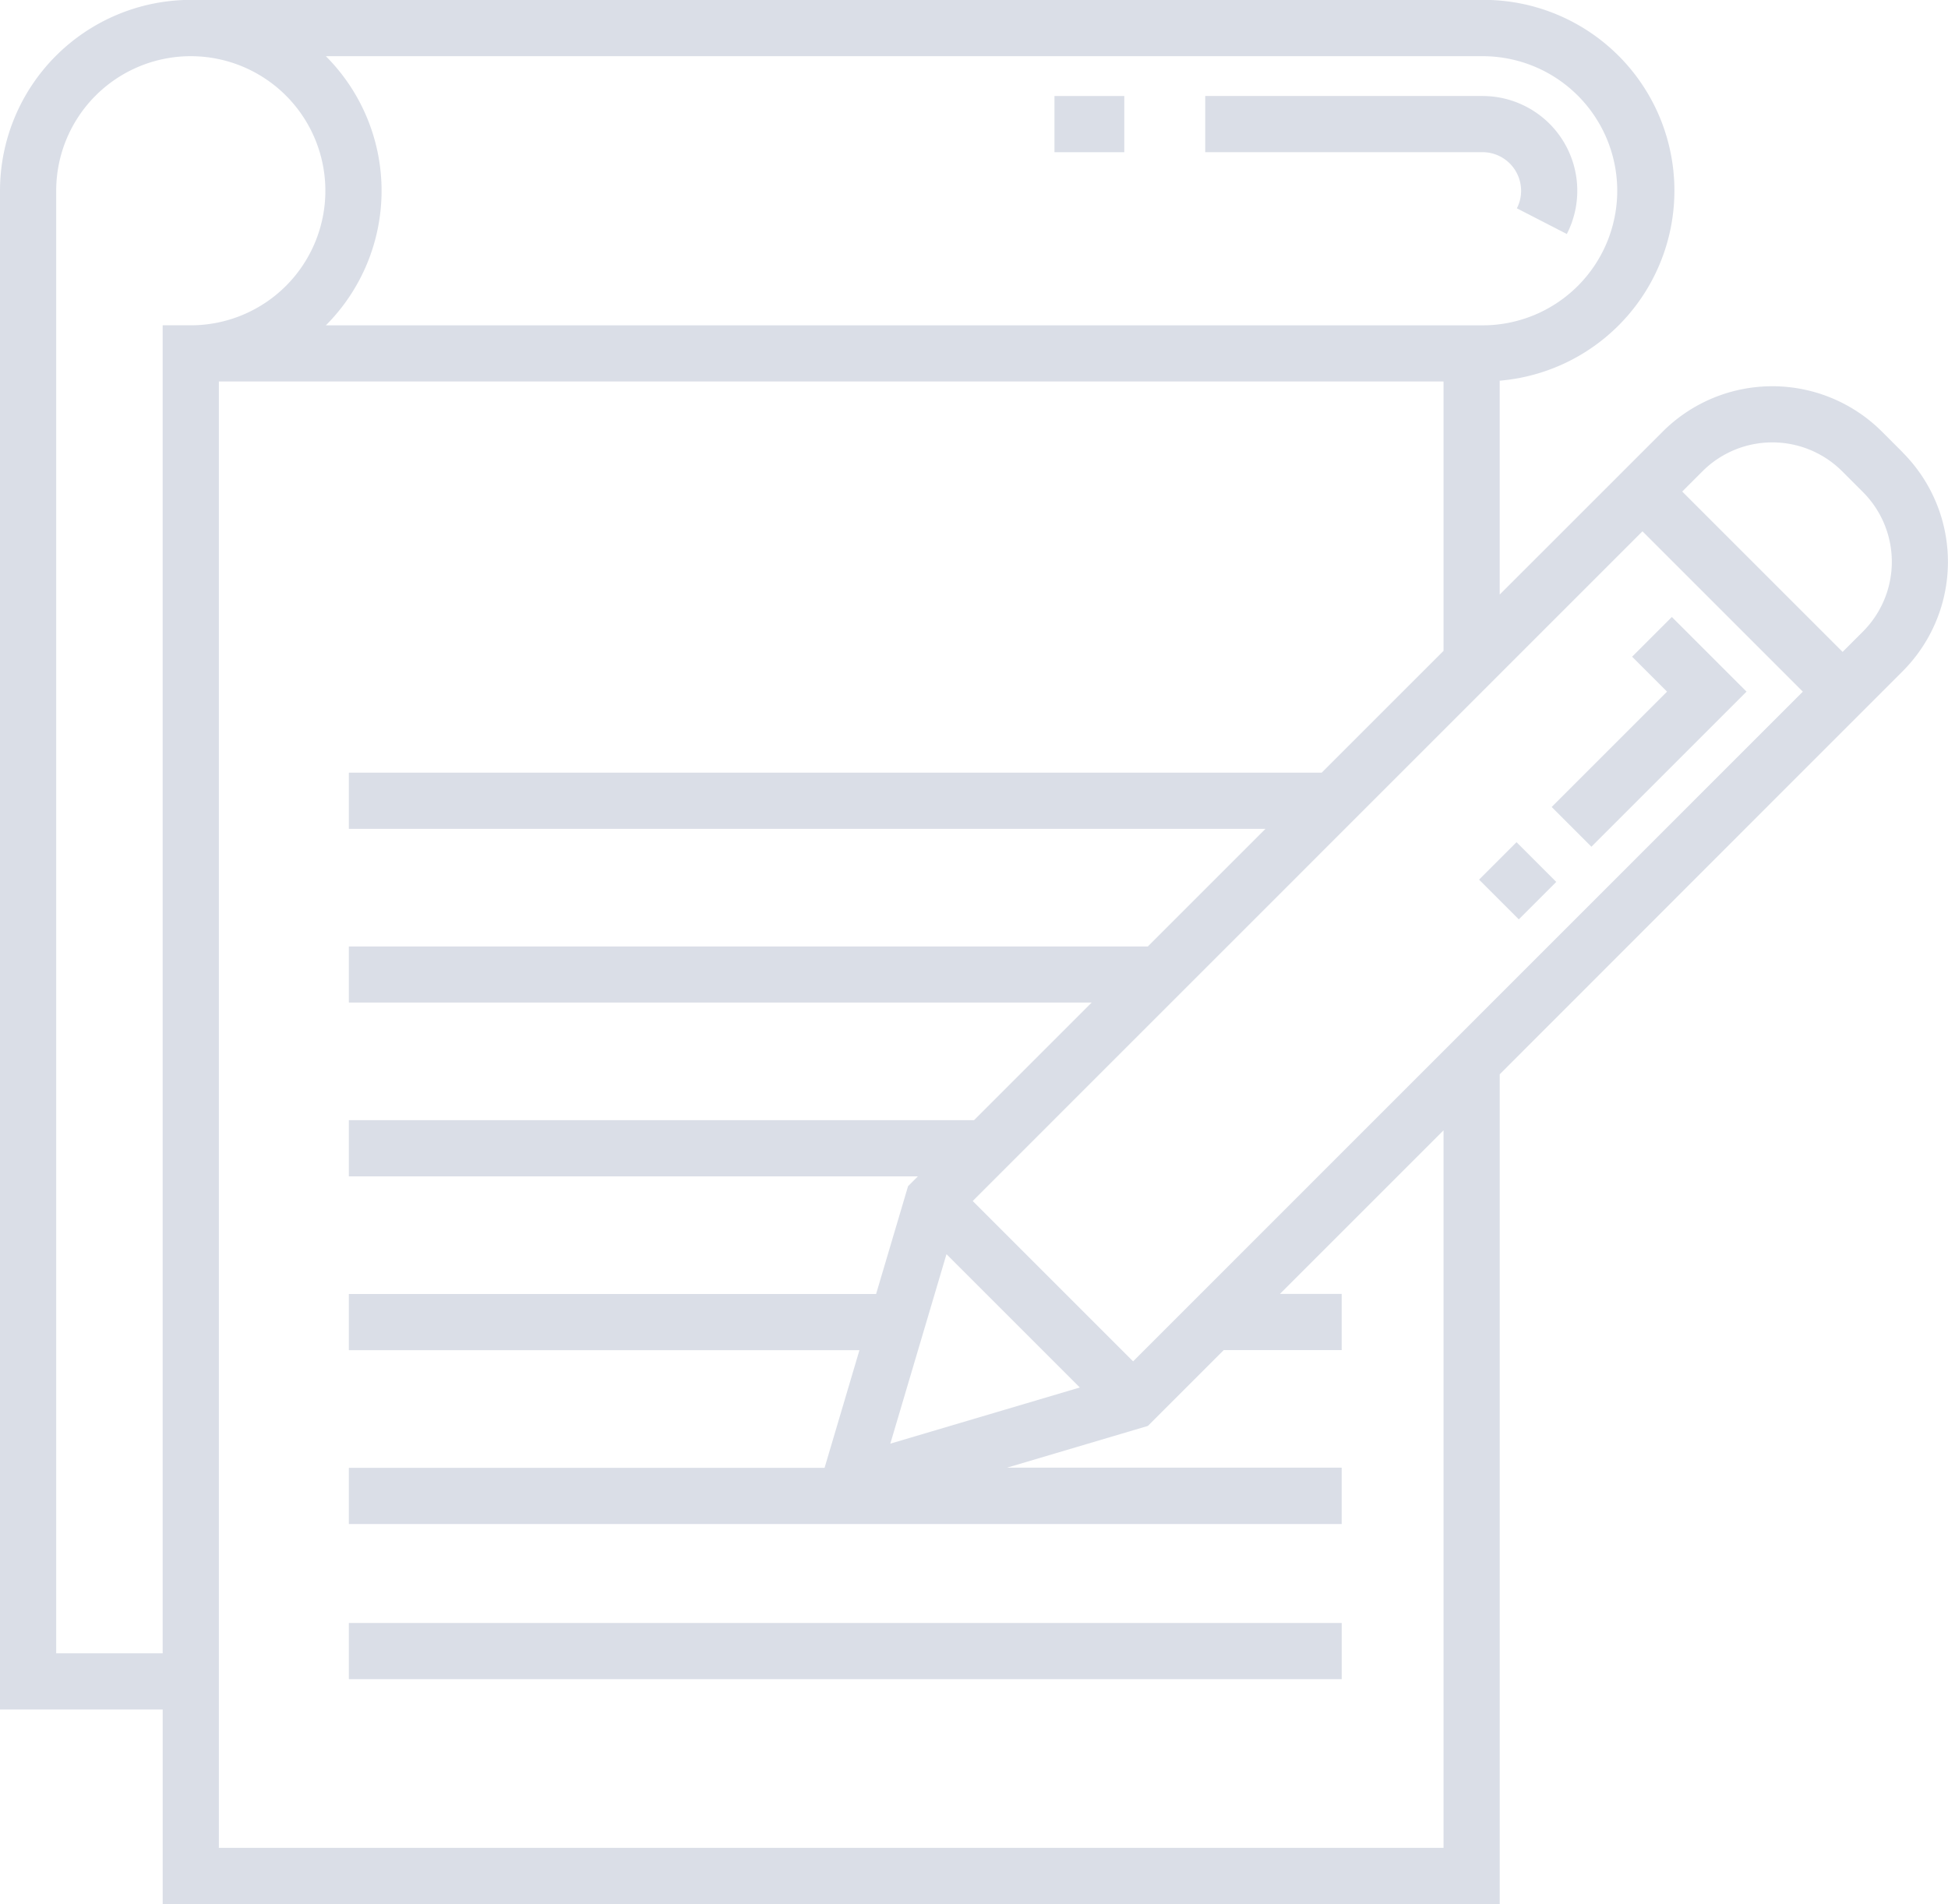 <svg xmlns="http://www.w3.org/2000/svg" viewBox="0 0 62.907 61.499">
  <defs>
    <style>
      .cls-1 {
        opacity: 0.15;
      }

      .cls-2 {
        fill: #06235f;
      }
    </style>
  </defs>
  <g id="note" class="cls-1" transform="translate(0)">
    <g id="Group_626" data-name="Group 626" transform="translate(38.924 3.1)">
      <g id="Group_625" data-name="Group 625">
        <path id="Path_702" data-name="Path 702" class="cls-2" d="M325.758,30.963H316.8v1.815h8.955A1.247,1.247,0,0,1,327,34.024a1.226,1.226,0,0,1-.137.567l1.614.83a3.06,3.06,0,0,0-2.723-4.457Z" transform="translate(-316.803 -30.963)"/>
      </g>
    </g>
    <g id="Group_628" data-name="Group 628" transform="translate(34.052 3.101)">
      <g id="Group_627" data-name="Group 627">
        <rect id="Rectangle_310" data-name="Rectangle 310" class="cls-2" width="2.255" height="1.815"/>
      </g>
    </g>
    <g id="Group_632" data-name="Group 632" transform="translate(11.266 52.421)">
      <g id="Group_631" data-name="Group 631">
        <rect id="Rectangle_312" data-name="Rectangle 312" class="cls-2" width="32.062" height="1.815"/>
      </g>
    </g>
    <g id="Group_634" data-name="Group 634" transform="translate(50.108 19.928)">
      <g id="Group_633" data-name="Group 633">
        <path id="Path_703" data-name="Path 703" class="cls-2" d="M411.71,167.922l-1.283,1.283,1.128,1.129-3.726,3.726,1.283,1.283,5.01-5.01Z" transform="translate(-407.829 -167.922)"/>
      </g>
    </g>
    <g id="Group_636" data-name="Group 636" transform="translate(47.764 27.202)">
      <g id="Group_635" data-name="Group 635" transform="translate(0 0)">
        <rect id="Rectangle_313" data-name="Rectangle 313" class="cls-2" width="1.71" height="1.815" transform="translate(0 1.209) rotate(-45)"/>
      </g>
    </g>
    <g id="Group_638" data-name="Group 638" transform="translate(0 0)">
      <g id="Group_637" data-name="Group 637">
        <path id="Path_704" data-name="Path 704" class="cls-2" d="M61.442,20.338l-.671-.671a5.008,5.008,0,0,0-7.074,0l-.656.656-1.283,1.283L48.43,24.933V18.025a6.161,6.161,0,0,0-.551-12.3H6.161A6.168,6.168,0,0,0,0,11.89V60.945H5.254v6.283H48.431v-26.8L59.5,29.352l.97-.97.313-.313.656-.656a5,5,0,0,0,0-7.074ZM10.523,7.544H47.879a4.346,4.346,0,0,1,0,8.693H10.523a6.15,6.15,0,0,0,0-8.693Zm-5.27,8.692h0V59.13H1.815V11.89a4.346,4.346,0,1,1,4.346,4.346ZM46.616,65.413H7.068V18.051H46.616v8.7l-3.934,3.934H11.266V32.5h29.6l-3.8,3.8h-25.8V38.11H35.254l-3.8,3.8H11.266v1.815H29.641l-.317.317-1.032,3.482H11.266v1.815H27.754l-1.126,3.8H11.266v1.815H43.328V53.134H32.519l4.551-1.349,2.449-2.449h3.809V47.521H41.334l5.282-5.282V65.413ZM30.565,46.238l4.306,4.306-6.12,1.814ZM36.591,49.7l-5.179-5.179L53.04,22.89l5.179,5.179ZM60.159,26.129l-.656.656-5.179-5.179.656-.656a3.191,3.191,0,0,1,4.508,0l.671.671a3.187,3.187,0,0,1,0,4.508Z" transform="translate(0 -5.729)"/>
      </g>
    </g>
  </g>
</svg>
